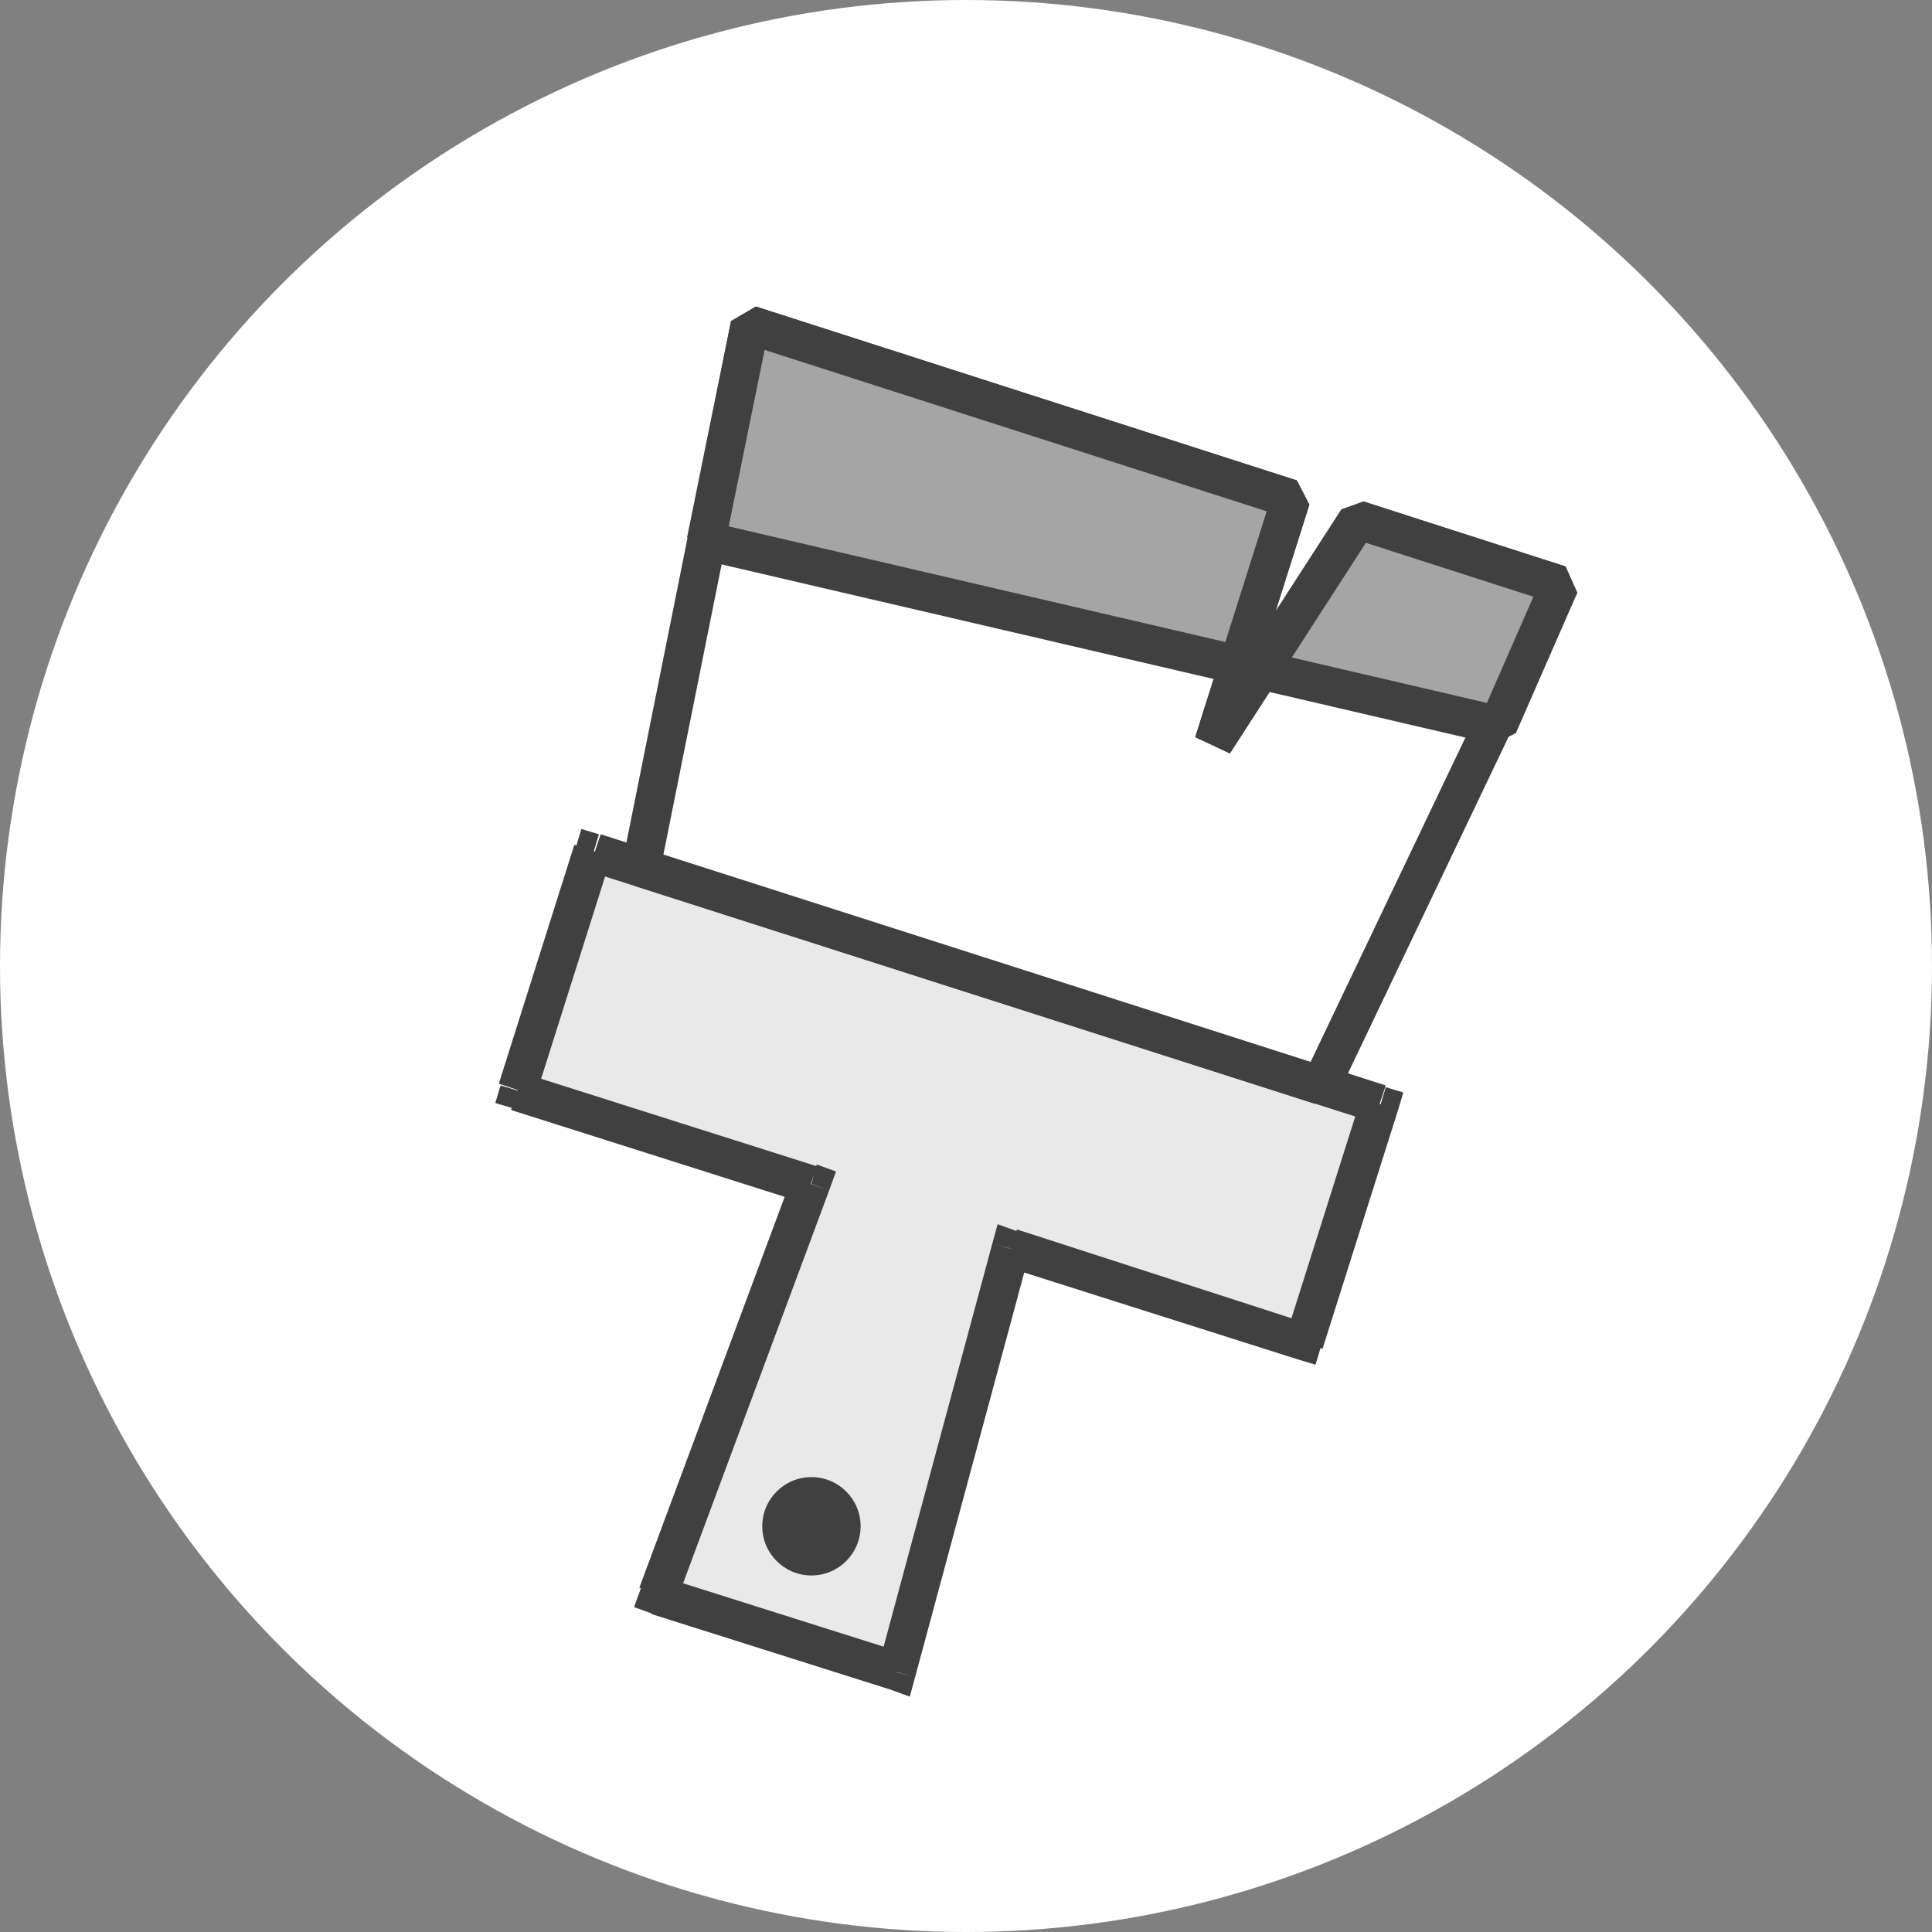 <?xml version="1.0" encoding="utf-8"?>
<!-- Generator: Adobe Illustrator 27.7.0, SVG Export Plug-In . SVG Version: 6.00 Build 0)  -->
<svg version="1.1" id="レイヤー_1" xmlns="http://www.w3.org/2000/svg" xmlns:xlink="http://www.w3.org/1999/xlink" x="0px"
	 y="0px" viewBox="0 0 110 110" style="enable-background:new 0 0 110 110;" xml:space="preserve">
<rect x="0" y="0" width="110" height="110" fill="#808080" stroke="none"/>
<style type="text/css">
	.st0{clip-path:url(#SVGID_00000119080297916160692950000014989419529027844537_);fill:#FFFFFF;}
	
		.st1{clip-path:url(#SVGID_00000119080297916160692950000014989419529027844537_);fill-rule:evenodd;clip-rule:evenodd;fill:#E9E9E9;}
	.st2{clip-path:url(#SVGID_00000119080297916160692950000014989419529027844537_);fill:#404040;}
	
		.st3{clip-path:url(#SVGID_00000119080297916160692950000014989419529027844537_);fill:#FFFFFF;stroke:#404040;stroke-width:2.2;stroke-linejoin:bevel;}
	
		.st4{clip-path:url(#SVGID_00000119080297916160692950000014989419529027844537_);fill:#A5A5A5;stroke:#404040;stroke-width:2.2;stroke-linejoin:bevel;}
</style>
<g>
	<defs>
		<rect id="SVGID_1_" y="0" width="110" height="110"/>
	</defs>
	<clipPath id="SVGID_00000134964029912145602410000001109993393603439031_">
		<use xlink:href="#SVGID_1_"  style="overflow:visible;"/>
	</clipPath>
	
		<circle style="clip-path:url(#SVGID_00000134964029912145602410000001109993393603439031_);fill:#FFFFFF;" cx="55" cy="55" r="55"/>
	
		<path style="clip-path:url(#SVGID_00000134964029912145602410000001109993393603439031_);fill-rule:evenodd;clip-rule:evenodd;fill:#E9E9E9;" d="
		M78.6,62.9L33.8,48.5l-4.3,13.6l16.7,5.3l-8.7,23.4L51,95.2l6.5-24.1l16.7,5.3L78.6,62.9z"/>
	<path style="clip-path:url(#SVGID_00000134964029912145602410000001109993393603439031_);fill:#404040;" d="M33.8,48.5l0.3-1
		l-1-0.3l-0.3,1L33.8,48.5z M78.6,62.9l1,0.3l0.3-1l-1-0.3L78.6,62.9z M29.5,62.1l-1-0.3l-0.3,1l1,0.3L29.5,62.1z M46.2,67.4l1,0.4
		l0.4-1.1l-1.1-0.4L46.2,67.4z M37.5,90.8l-1-0.4l-0.4,1.1l1.1,0.4L37.5,90.8z M51,95.2l-0.3,1l1.1,0.4l0.3-1.1L51,95.2z M57.6,71.1
		l0.3-1l-1.1-0.4l-0.3,1.1L57.6,71.1z M74.2,76.4l-0.3,1l1,0.3l0.3-1L74.2,76.4z M33.5,49.6l44.7,14.3l0.7-2.1L34.2,47.5L33.5,49.6z
		 M30.5,62.4l4.3-13.6l-2.1-0.7l-4.3,13.6L30.5,62.4z M46.5,66.4l-16.7-5.3l-0.7,2.1l16.7,5.3L46.5,66.4z M38.5,91.2l8.7-23.4
		l-2.1-0.8l-8.7,23.4L38.5,91.2z M51.4,94.1l-13.6-4.3l-0.7,2.1l13.6,4.3L51.4,94.1z M56.5,70.8L50,94.9l2.1,0.6l6.5-24.1L56.5,70.8
		z M74.6,75.4L57.9,70l-0.7,2.1l16.7,5.3L74.6,75.4z M77.5,62.5l-4.3,13.6l2.1,0.7l4.3-13.6L77.5,62.5z"/>
	
		<path style="clip-path:url(#SVGID_00000134964029912145602410000001109993393603439031_);fill:#FFFFFF;stroke:#404040;stroke-width:2.2;stroke-linejoin:bevel;" d="
		M36.5,49.4l6.2-30.9l30.8,9.9l-4.4,13.9l8.2-12.7l11.5,3.7L75.2,61.8L36.5,49.4z"/>
	
		<path style="clip-path:url(#SVGID_00000134964029912145602410000001109993393603439031_);fill:#A5A5A5;stroke:#404040;stroke-width:2.2;stroke-linejoin:bevel;" d="
		M40.2,30.8l2.5-12.3l30.8,9.9l-4.4,13.9l8.2-12.7l11.5,3.7l-3.5,8L40.2,30.8z"/>
	
		<circle style="clip-path:url(#SVGID_00000134964029912145602410000001109993393603439031_);fill:#404040;" cx="46.2" cy="86.9" r="2.8"/>
</g>
</svg>
